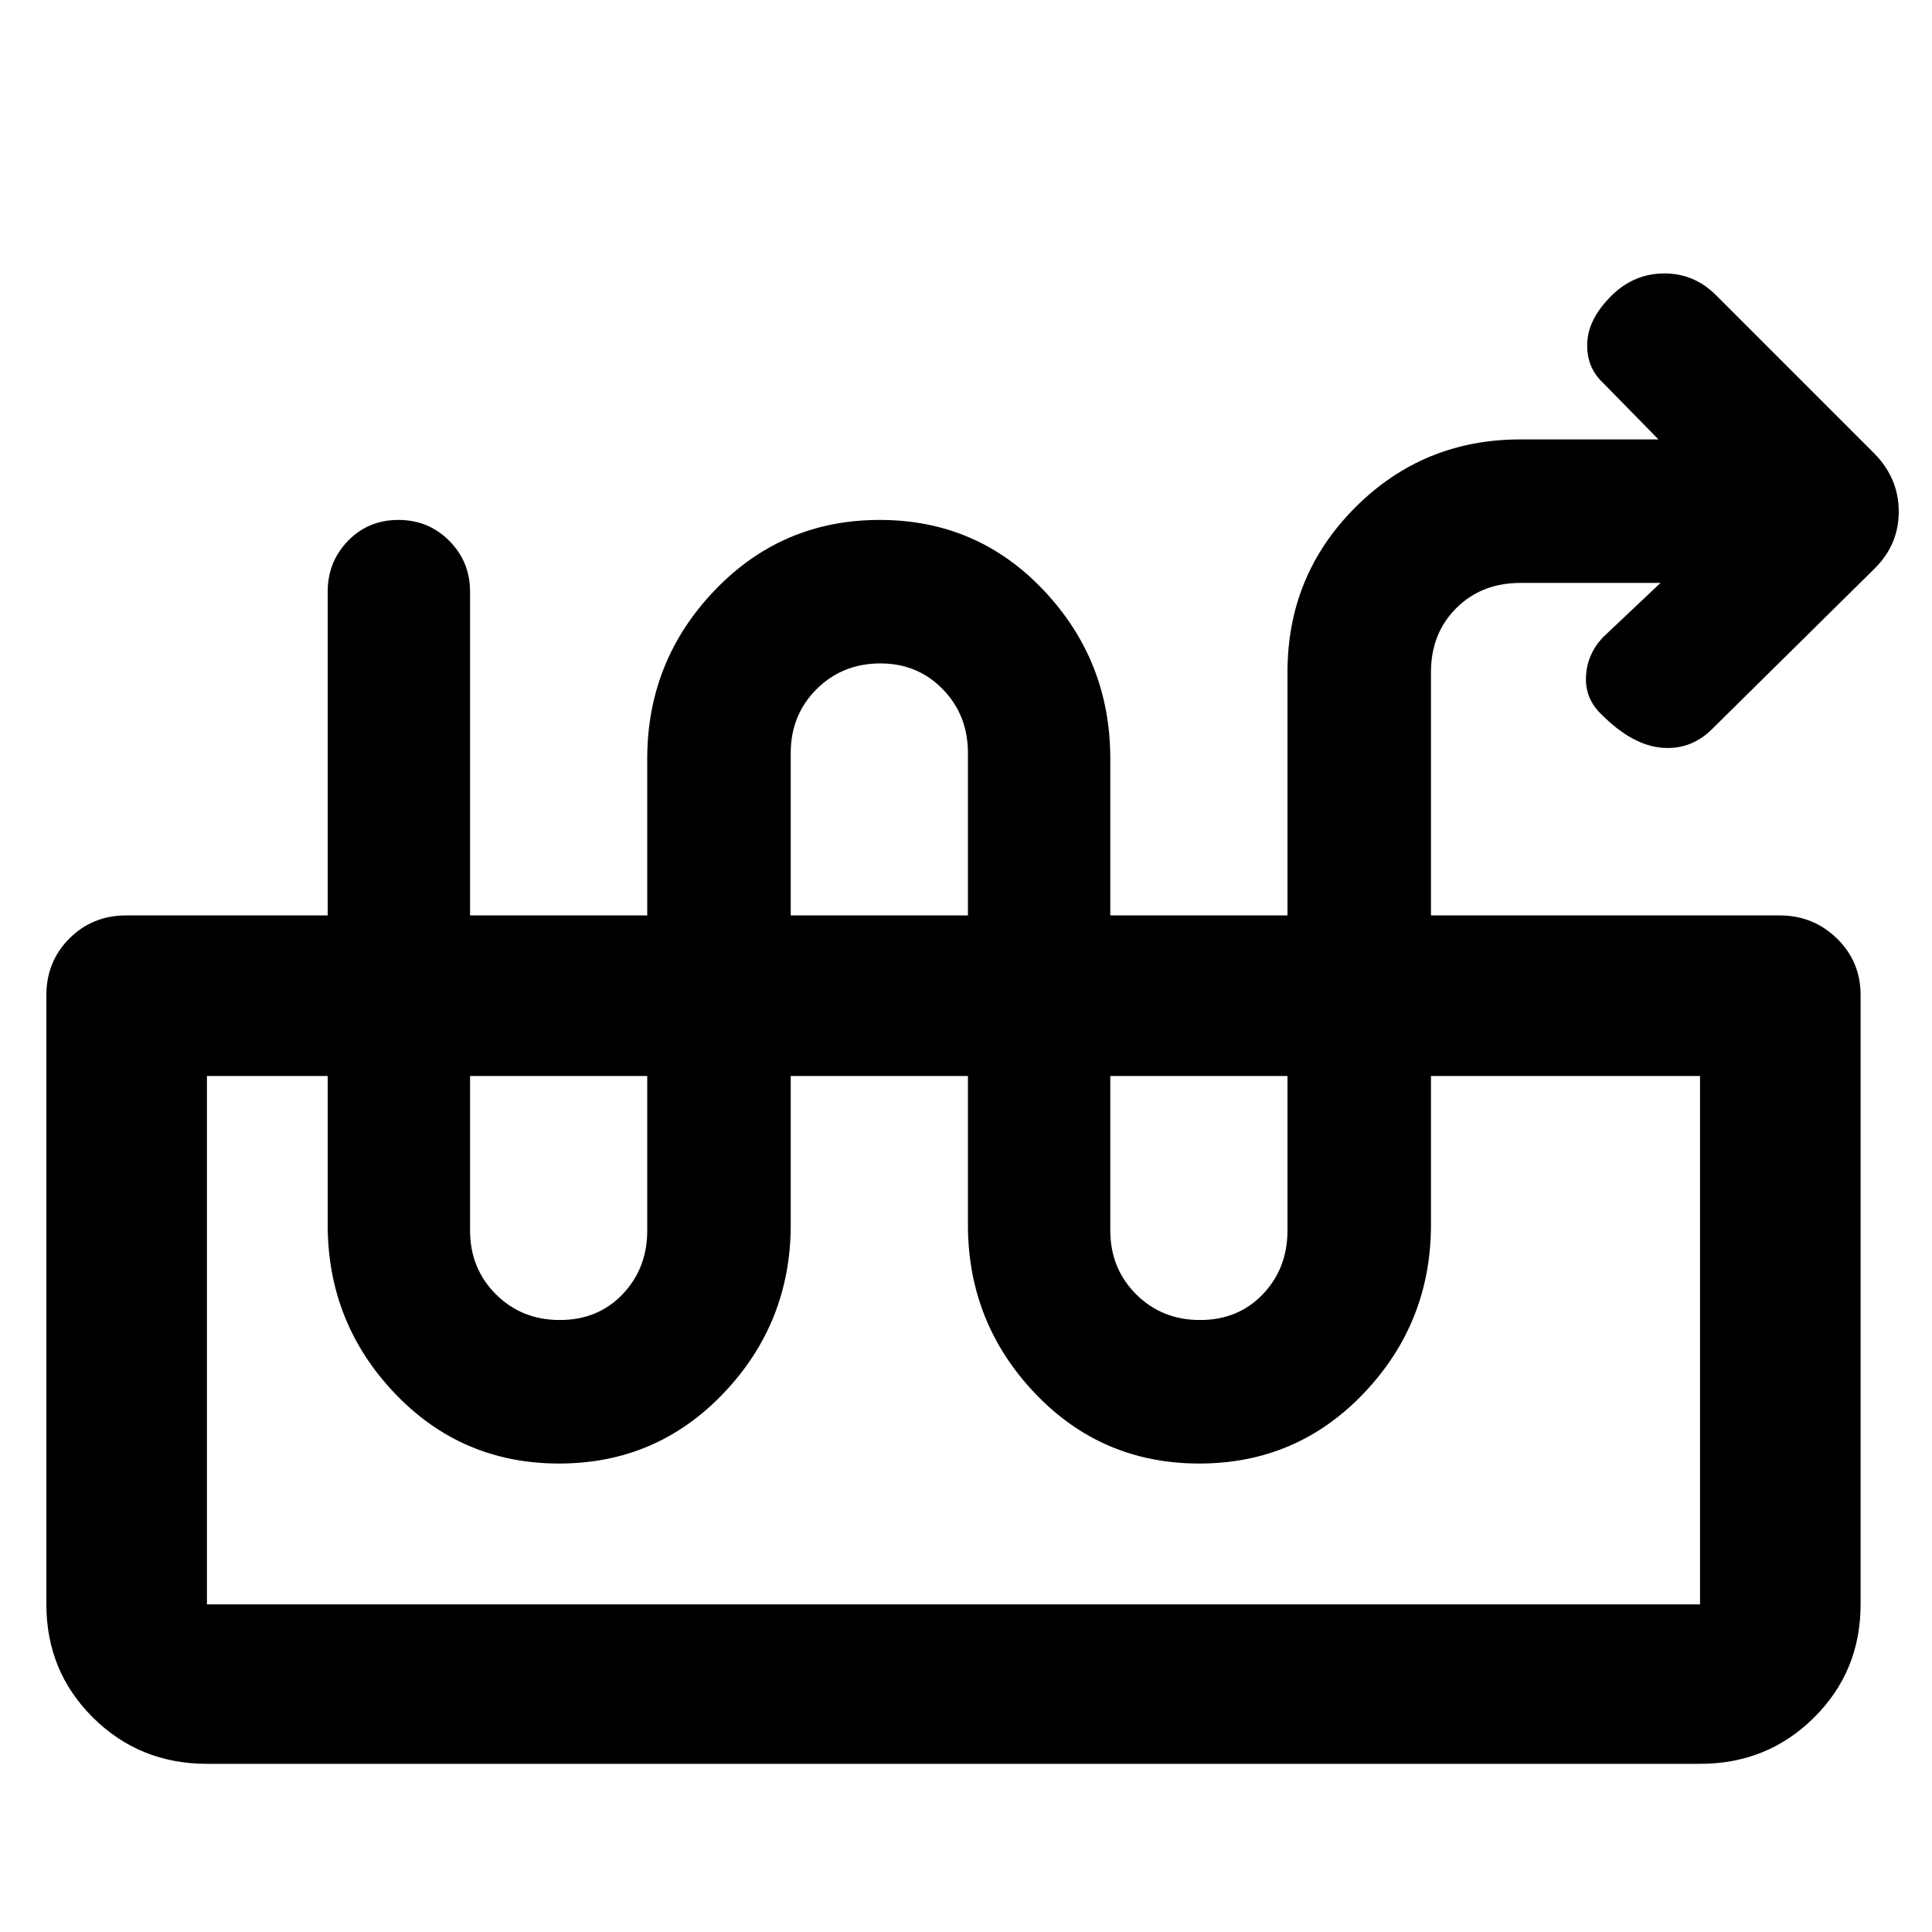 <svg xmlns="http://www.w3.org/2000/svg" width="48" height="48" viewBox="0 -960 960 960"><path d="M825.09-670.35h-69.48q-19.48 0-32.02 12.55-12.55 12.54-12.55 31.8v274.56q0 48.64-33.3 83.65-33.3 35.01-81.82 35.01-48.53 0-81.75-35.01-33.21-35.01-33.21-83.65v-234.39q0-18.89-12.5-31.7-12.49-12.82-30.96-12.82-18.96 0-31.77 12.82-12.82 12.81-12.82 31.7v234.39q0 48.64-33.3 83.65-33.3 35.01-81.82 35.01-48.53 0-81.75-35.01-33.21-35.01-33.21-83.65V-666q0-14.86 10.08-25.25 10.09-10.4 25.07-10.4t25.28 10.4q10.31 10.39 10.31 25.25v317.39q0 18.89 12.81 31.71 12.82 12.81 31.78 12.81t31.2-12.81q12.25-12.82 12.25-31.71V-583q0-48.64 33.5-83.65 33.51-35 81.98-35 48.48 0 81.54 35Q551.7-631.64 551.7-583v234.39q0 18.89 12.81 31.71 12.82 12.81 31.78 12.81t31.2-12.81q12.25-12.82 12.25-31.71V-626q0-48.19 33.73-81.92 33.73-33.73 81.92-33.73h68.7l-27.53-28.09q-8.43-7.87-7.86-20.03.56-12.15 12.56-23.82 11.05-10.54 25.8-10.54 14.74 0 25.51 10.7l79.08 79.08q11.83 12.24 11.83 28.56 0 16.31-11.83 28.14l-80.08 79.08q-10.7 11.27-25.53 10.14-14.82-1.14-30.04-16.35-8.44-7.87-7.94-18.96.5-11.09 8.37-19.52l28.66-27.09ZM102.83-83.56q-33.49 0-56.64-22.99-23.15-22.98-23.15-56.23v-302.74q0-16.71 11.45-28.16 11.46-11.45 28.16-11.45h821.7q16.63 0 28.4 11.45t11.77 28.16v302.74q0 33.25-23.14 56.23-23.15 22.99-56.64 22.99H102.83Zm0-79.22h741.91v-262.57H102.83v262.57Zm741.91-262.57H102.83h741.91Z"/></svg>